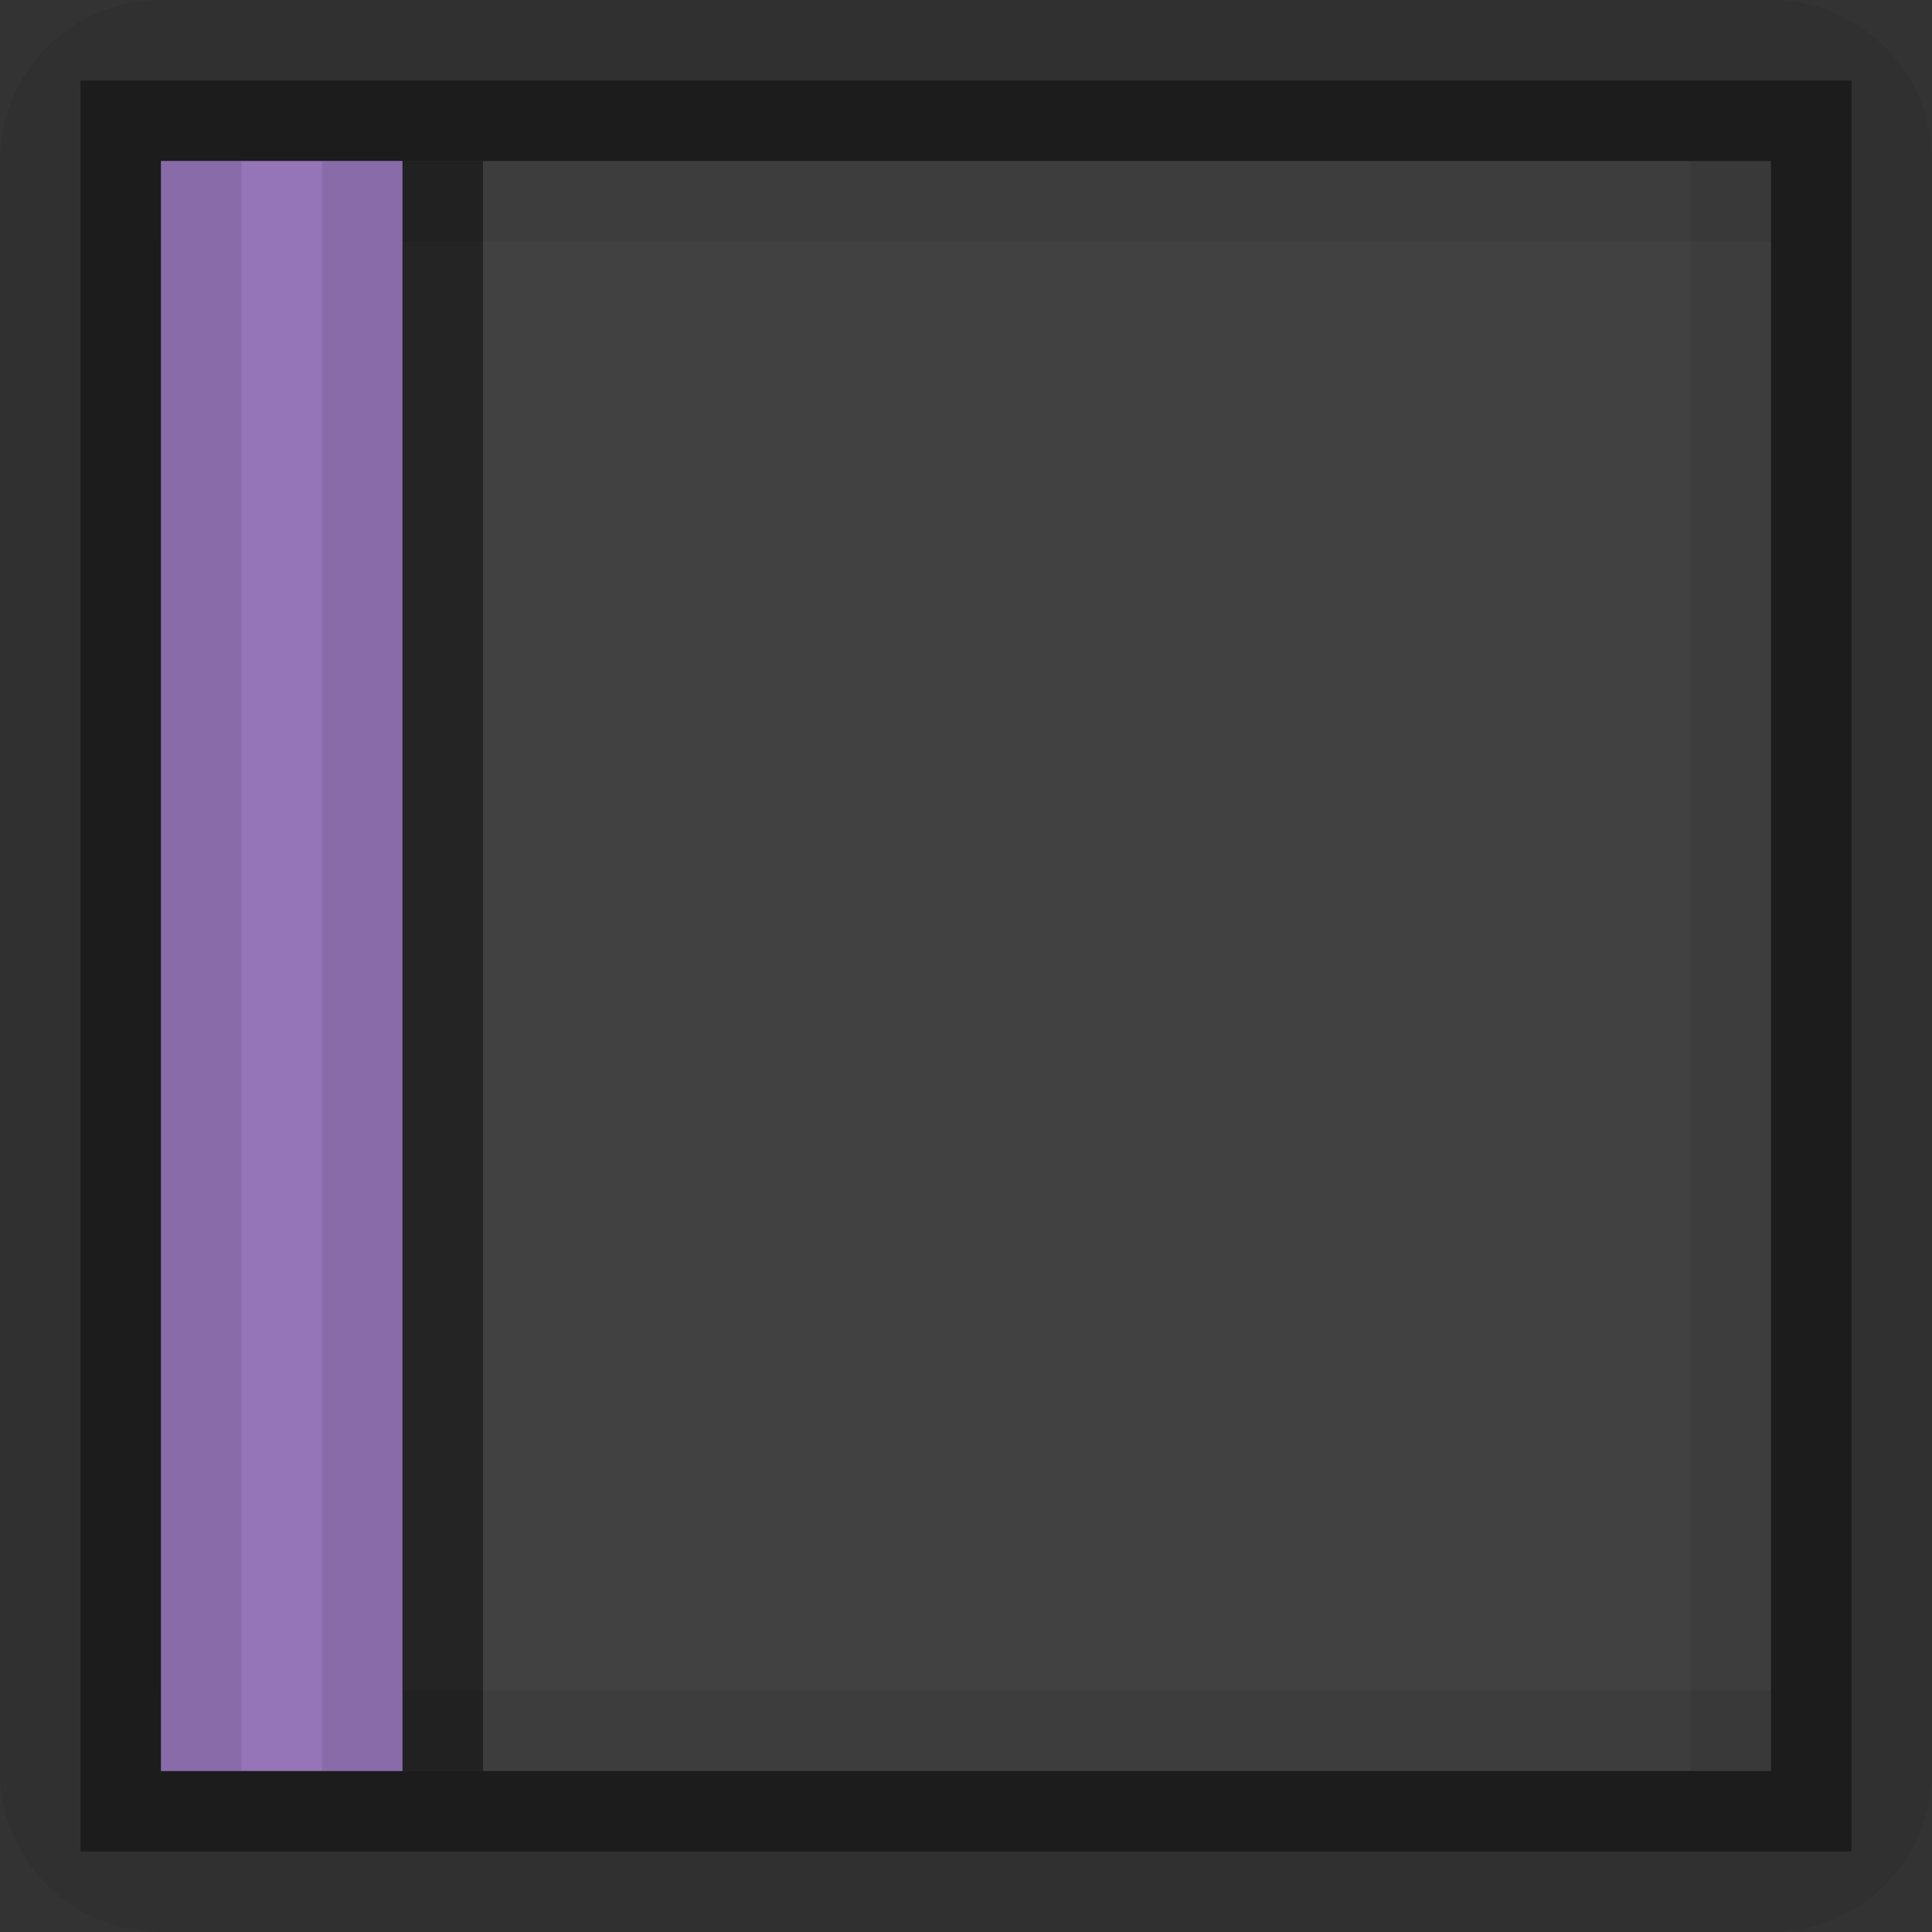 <?xml version="1.0" encoding="UTF-8" standalone="no"?>
<!-- Created with Inkscape (http://www.inkscape.org/) -->

<svg
   xmlns:dc="http://purl.org/dc/elements/1.1/"
   xmlns:cc="http://creativecommons.org/ns#"
   xmlns:rdf="http://www.w3.org/1999/02/22-rdf-syntax-ns#"
   xmlns:svg="http://www.w3.org/2000/svg"
   xmlns="http://www.w3.org/2000/svg"
   xmlns:sodipodi="http://sodipodi.sourceforge.net/DTD/sodipodi-0.dtd"
   xmlns:inkscape="http://www.inkscape.org/namespaces/inkscape"
   inkscape:export-ydpi="90.000000"
   inkscape:export-xdpi="90.000000"
   width="24"
   height="24"
   id="svg11300"
   sodipodi:version="0.32"
   inkscape:version="0.91 r13725"
   sodipodi:docname="dark-bg-marked-violet.svg"
   inkscape:output_extension="org.inkscape.output.svg.inkscape"
   version="1.0"
   style="display:inline;enable-background:new">
  <rect width="100%" height="100%" fill="#333333" stroke="none"/>
  <sodipodi:namedview
     stroke="#ef2929"
     fill="#f57900"
     id="base"
     pagecolor="#8c8c8c"
     bordercolor="#ff5e00"
     borderopacity="1"
     inkscape:pageopacity="1"
     inkscape:pageshadow="2"
     inkscape:zoom="14.145833"
     inkscape:cx="19.528649"
     inkscape:cy="7.7921572"
     inkscape:current-layer="layer1"
     showgrid="true"
     inkscape:grid-bbox="true"
     inkscape:document-units="px"
     inkscape:showpageshadow="false"
     inkscape:window-width="1600"
     inkscape:window-height="851"
     inkscape:window-x="0"
     inkscape:window-y="24"
     width="400px"
     height="300px"
     inkscape:snap-nodes="true"
     inkscape:snap-bbox="true"
     gridtolerance="10000"
     inkscape:object-nodes="false"
     inkscape:snap-grids="true"
     showguides="true"
     inkscape:guide-bbox="true"
     inkscape:window-maximized="1"
     inkscape:bbox-nodes="true"
     inkscape:bbox-paths="false"
     inkscape:snap-bbox-edge-midpoints="false"
     inkscape:snap-bbox-midpoints="false"
     objecttolerance="10000"
     guidetolerance="10000"
     borderlayer="true"
     showborder="true"
     guidecolor="#ff0b00"
     guideopacity="1"
     guidehicolor="#001aff"
     guidehiopacity="0.498"
     inkscape:snap-smooth-nodes="false">
    <inkscape:grid
       type="xygrid"
       id="grid3123"
       empspacing="4"
       visible="true"
       enabled="true"
       snapvisiblegridlinesonly="true" />
  </sodipodi:namedview>
  <defs
     id="defs3" />
  <g
     style="display:inline"
     inkscape:groupmode="layer"
     inkscape:label="Base"
     id="layer1"
     transform="translate(0,-276)">
    <path
       inkscape:connector-curvature="0"
       style="display:inline;opacity:0.07;fill:#000000;fill-opacity:1;stroke:none;enable-background:new"
       d="m 2,276 c -1.108,0 -2,0.892 -2,2 l 0,20 c 0,1.108 0.892,2 2,2 l 20,0 c 1.108,0 2,-0.892 2,-2 l 0,-20 c 0,-1.108 -0.892,-2 -2,-2 l -20,0 z m -1,1 22,0 0,22 -22,0 0,-22 z"
       id="rect4145-4" />
    <rect
       y="278"
       x="2"
       height="20"
       width="20"
       id="rect5188-0"
       style="display:inline;opacity:0.07;fill:#ffffff;fill-opacity:1;stroke:none;enable-background:new" />
    <path
       sodipodi:nodetypes="cccccccccc"
       inkscape:connector-curvature="0"
       id="rect5190-8"
       d="m 1,277 0,22 22,0 0,-22 z m 1,1 20,0 0,20 -20,0 z"
       style="display:inline;opacity:0.45;fill:#000000;fill-opacity:1;stroke:none;enable-background:new" />
    <g
       id="g3087-8"
       style="display:inline;opacity:1;enable-background:new">
      <path
         style="opacity:0.07;fill:#000000;fill-opacity:1;stroke:none"
         d="m 2,278 20,0 0,1 -20,0 z"
         id="rect3949-2"
         inkscape:connector-curvature="0" />
      <path
         transform="matrix(0,1,-1,0,0,0)"
         style="opacity:0.07;fill:#000000;fill-opacity:1;stroke:none"
         d="m 278,-3 20,0 0,1 -20,0 z"
         id="rect3951-7"
         inkscape:connector-curvature="0" />
      <path
         transform="matrix(0,1,-1,0,0,0)"
         style="opacity:0.07;fill:#000000;fill-opacity:1;stroke:none"
         d="m 278,-22 20,0 0,1 -20,0 z"
         id="rect3953-7"
         inkscape:connector-curvature="0" />
      <path
         style="opacity:0.07;fill:#000000;fill-opacity:1;stroke:none"
         d="m 2,297 20,0 0,1 -20,0 z"
         id="rect3967-0"
         inkscape:connector-curvature="0" />
    </g>
    <g
       id="g4203"
       transform="translate(-10,0)">
      <rect
         style="fill:#9574b8;fill-opacity:1;stroke:none"
         id="rect4270-9-0"
         width="3"
         height="20"
         x="12"
         y="278" />
      <path
         style="display:inline;opacity:0.08;fill:#000000;fill-opacity:1;stroke:none;enable-background:new"
         d="m 15,278 0,20 -1,0 0,-20 z"
         id="rect3953-4-5"
         inkscape:connector-curvature="0" />
      <path
         style="opacity:0.45;fill:#000000;fill-opacity:1;stroke:none"
         d="m 15,278 1,0 0,20 -1,0 z"
         id="rect4238-6"
         inkscape:connector-curvature="0"
         sodipodi:nodetypes="ccccc" />
      <path
         inkscape:connector-curvature="0"
         id="path4201"
         d="m 13,278 0,20 -1,0 0,-20 z"
         style="display:inline;opacity:0.08;fill:#000000;fill-opacity:1;stroke:none;enable-background:new" />
    </g>
  </g>
</svg>
